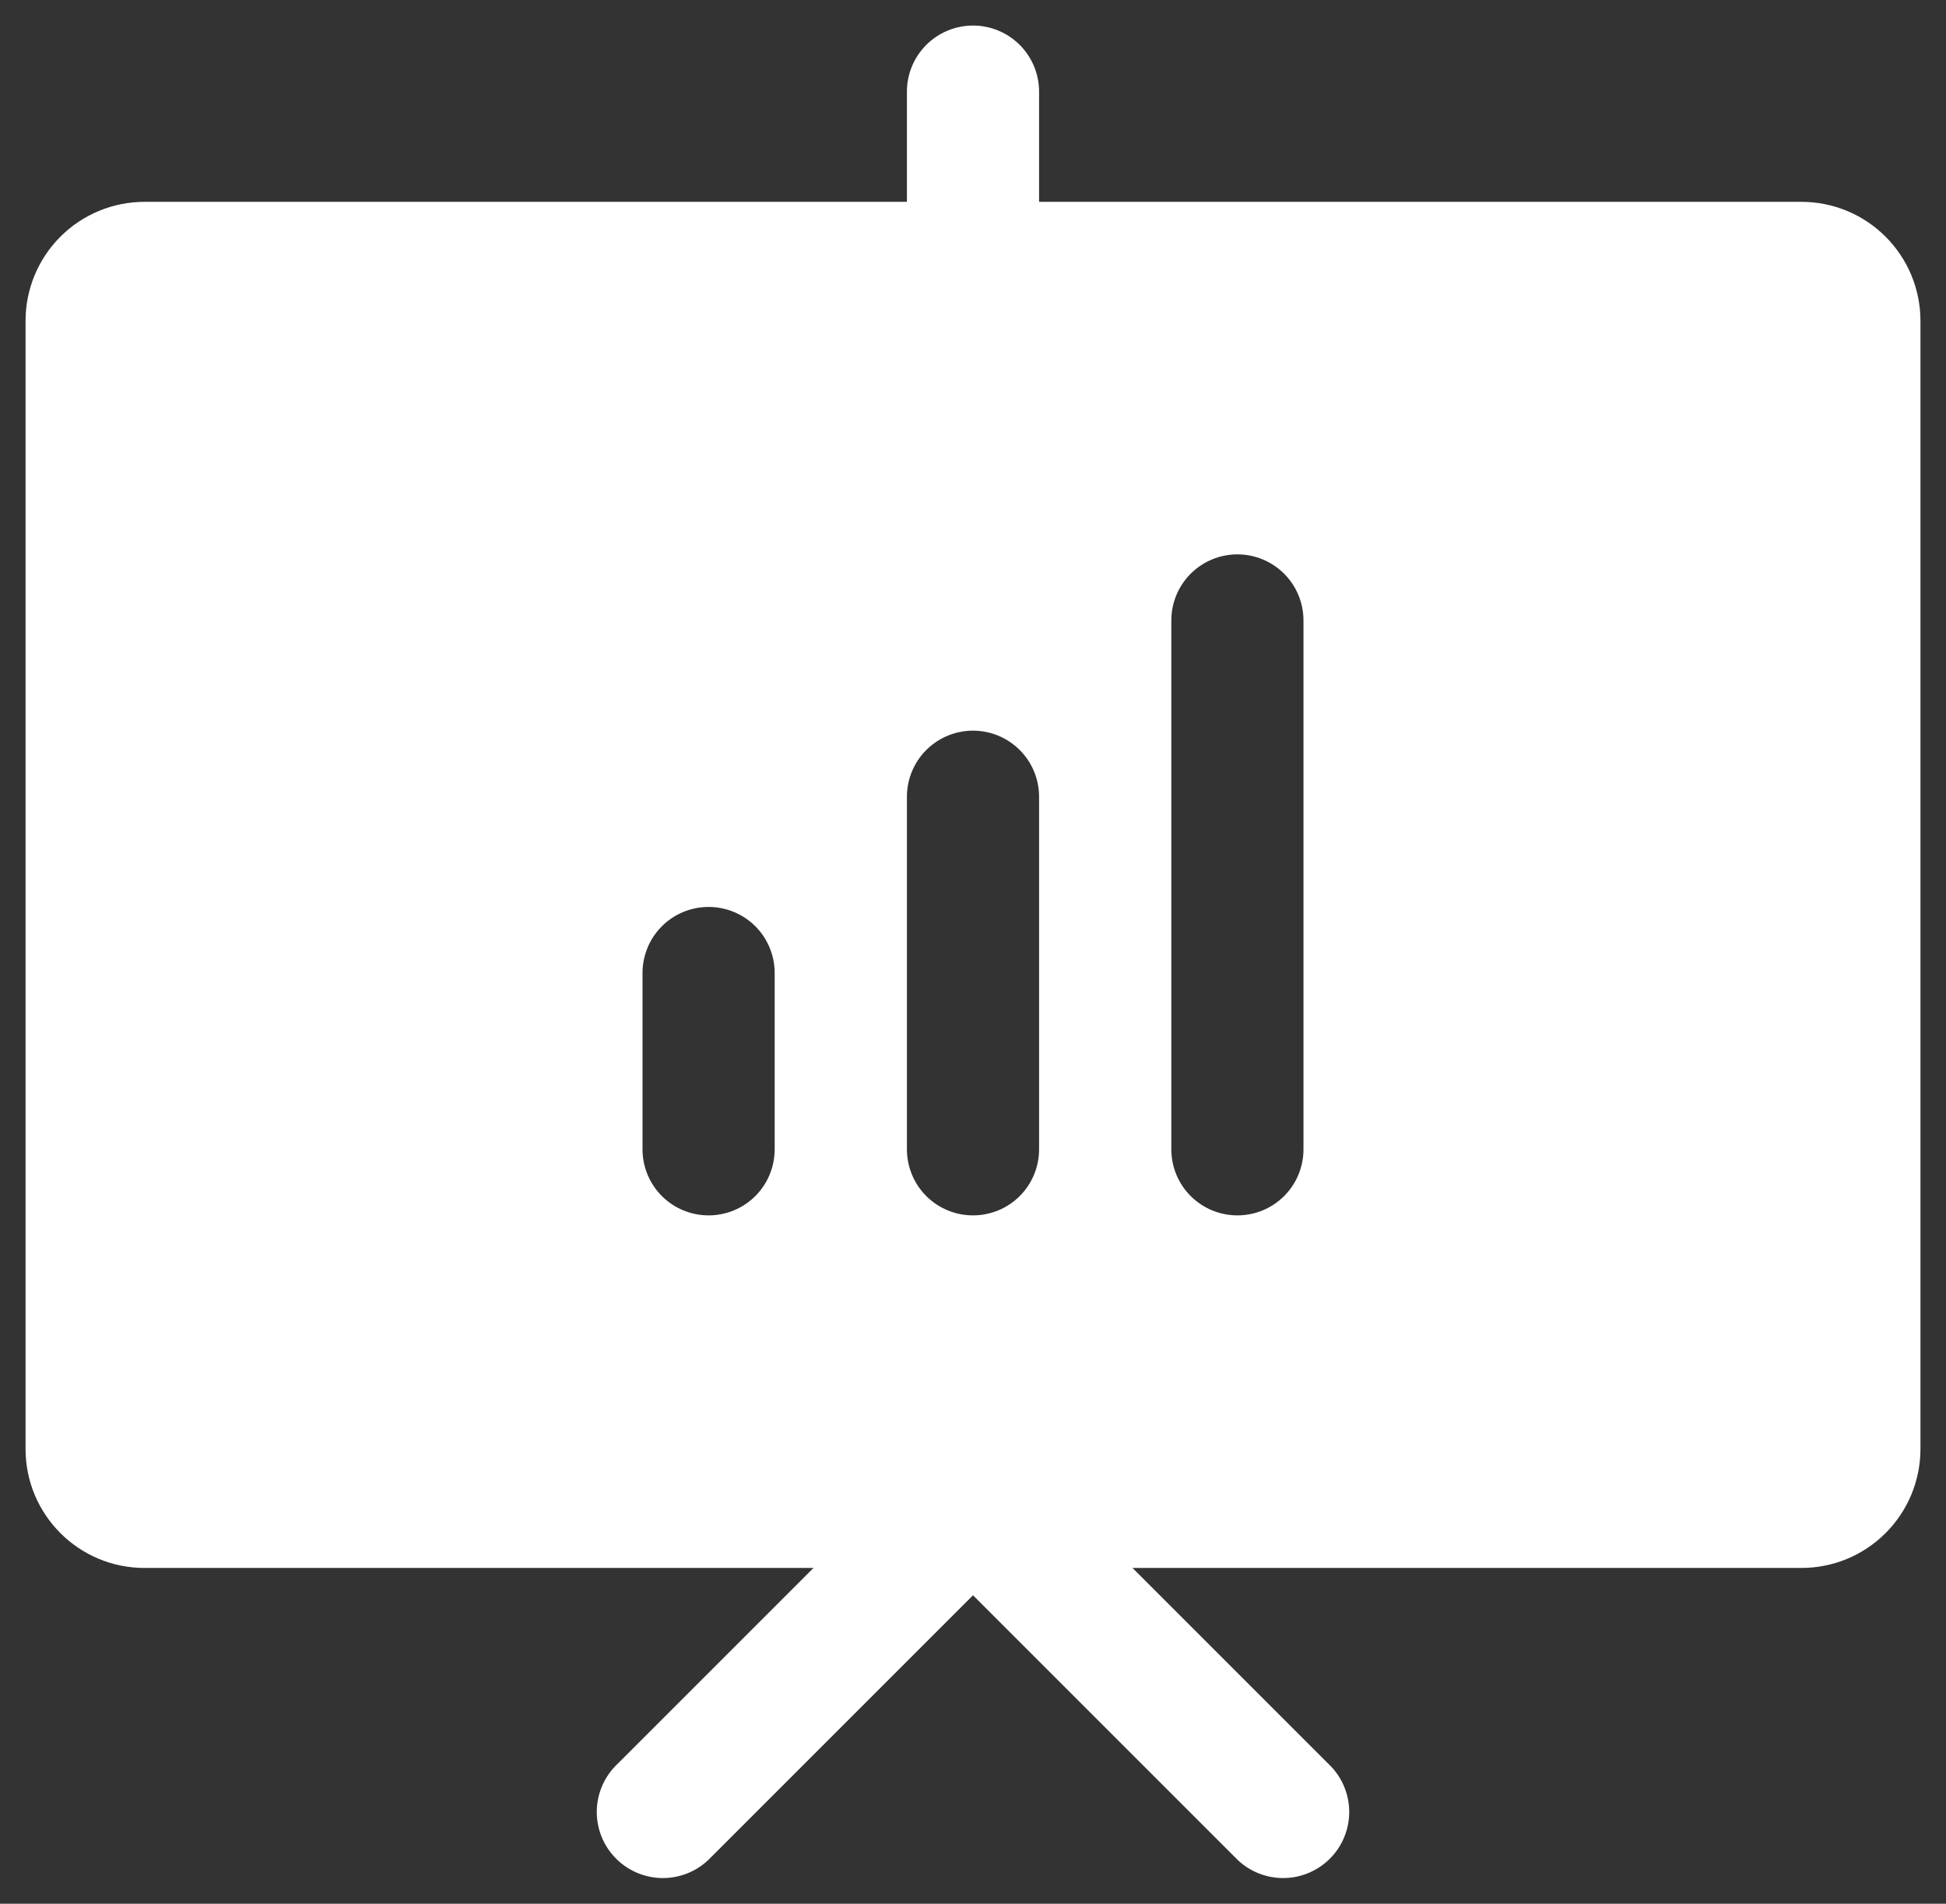 <svg width="46" height="45" viewBox="0 0 46 45" fill="none" xmlns="http://www.w3.org/2000/svg">
<rect x="0" y="0" width="46" height="45" fill="#333333" stroke="none"/>
<path fill-rule="evenodd" clip-rule="evenodd" d="M24.104 34.396C23.811 34.103 23.414 33.939 23 33.939C22.586 33.939 22.189 34.103 21.896 34.396L14.604 41.688C14.451 41.831 14.328 42.003 14.242 42.195C14.157 42.386 14.111 42.593 14.107 42.803C14.103 43.013 14.142 43.221 14.22 43.416C14.299 43.611 14.416 43.787 14.565 43.936C14.713 44.084 14.89 44.201 15.084 44.279C15.279 44.358 15.487 44.397 15.697 44.393C15.907 44.389 16.114 44.343 16.305 44.258C16.497 44.173 16.669 44.049 16.812 43.896L23 37.708L29.188 43.896C29.331 44.049 29.503 44.173 29.695 44.258C29.886 44.343 30.093 44.389 30.303 44.393C30.513 44.397 30.721 44.358 30.916 44.279C31.11 44.201 31.287 44.084 31.435 43.936C31.584 43.787 31.701 43.611 31.779 43.416C31.858 43.221 31.897 43.013 31.893 42.803C31.889 42.593 31.843 42.386 31.758 42.195C31.672 42.003 31.549 41.831 31.396 41.688L24.104 34.396ZM23 0.604C23.414 0.604 23.812 0.769 24.105 1.062C24.398 1.355 24.562 1.752 24.562 2.167V6.333C24.562 6.748 24.398 7.145 24.105 7.438C23.812 7.731 23.414 7.896 23 7.896C22.586 7.896 22.188 7.731 21.895 7.438C21.602 7.145 21.438 6.748 21.438 6.333V2.167C21.438 1.752 21.602 1.355 21.895 1.062C22.188 0.769 22.586 0.604 23 0.604Z" fill="white"/>
<path fill-rule="evenodd" clip-rule="evenodd" d="M42.583 37.063C42.953 37.063 43.318 36.99 43.66 36.849C44.001 36.707 44.311 36.5 44.572 36.239C44.833 35.978 45.04 35.668 45.182 35.327C45.323 34.985 45.396 34.62 45.396 34.25V7.583C45.396 7.214 45.323 6.848 45.182 6.507C45.04 6.166 44.833 5.856 44.572 5.595C44.311 5.334 44.001 5.126 43.66 4.985C43.318 4.844 42.953 4.771 42.583 4.771H3.417C2.671 4.771 1.955 5.067 1.428 5.595C0.9 6.122 0.604 6.838 0.604 7.583V34.25C0.604 35.804 1.862 37.063 3.417 37.063H42.583ZM18.312 23C18.312 22.586 18.148 22.188 17.855 21.895C17.562 21.602 17.164 21.438 16.75 21.438C16.336 21.438 15.938 21.602 15.645 21.895C15.352 22.188 15.188 22.586 15.188 23V27.167C15.188 27.581 15.352 27.979 15.645 28.272C15.938 28.565 16.336 28.729 16.75 28.729C17.164 28.729 17.562 28.565 17.855 28.272C18.148 27.979 18.312 27.581 18.312 27.167V23ZM23 17.271C23.414 17.271 23.812 17.436 24.105 17.729C24.398 18.022 24.562 18.419 24.562 18.834V27.167C24.562 27.581 24.398 27.979 24.105 28.272C23.812 28.565 23.414 28.729 23 28.729C22.586 28.729 22.188 28.565 21.895 28.272C21.602 27.979 21.438 27.581 21.438 27.167V18.834C21.438 18.419 21.602 18.022 21.895 17.729C22.188 17.436 22.586 17.271 23 17.271ZM30.812 14.667C30.812 14.252 30.648 13.855 30.355 13.562C30.062 13.269 29.664 13.104 29.25 13.104C28.836 13.104 28.438 13.269 28.145 13.562C27.852 13.855 27.688 14.252 27.688 14.667V27.167C27.688 27.581 27.852 27.979 28.145 28.272C28.438 28.565 28.836 28.729 29.25 28.729C29.664 28.729 30.062 28.565 30.355 28.272C30.648 27.979 30.812 27.581 30.812 27.167V14.667Z" fill="white"/>
</svg>
